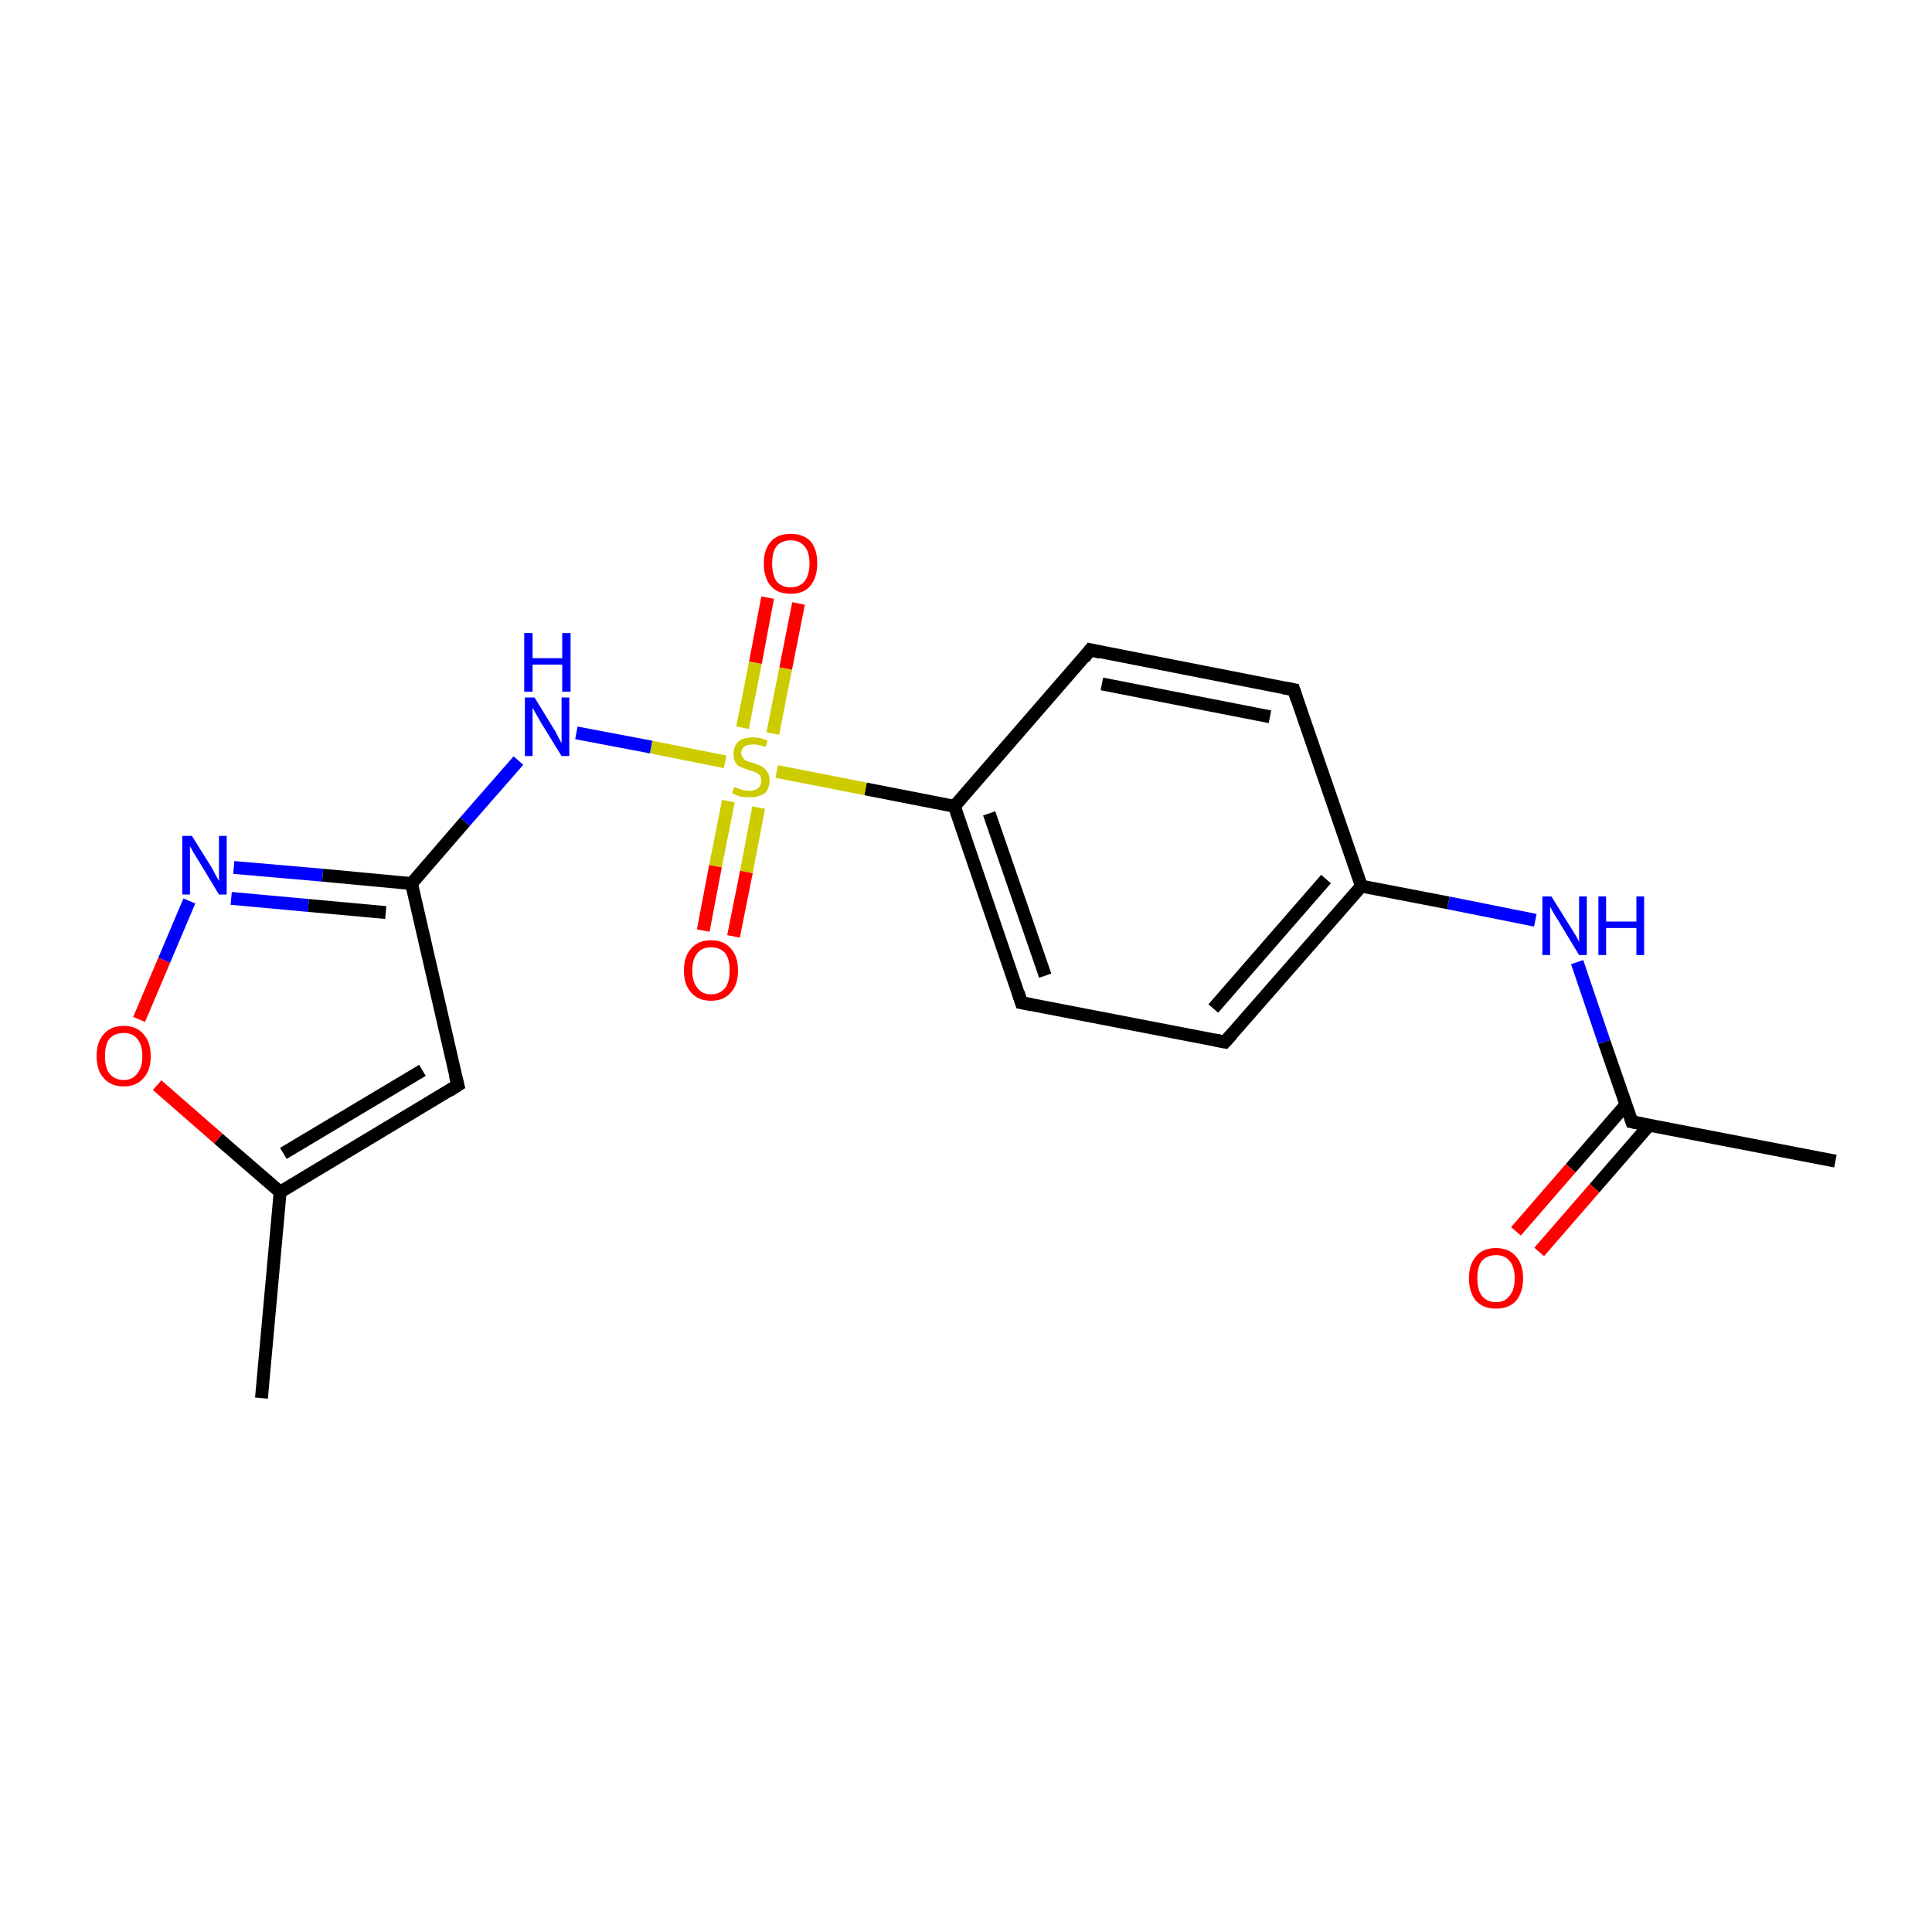 <?xml version='1.0' encoding='iso-8859-1'?>
<svg version='1.1' baseProfile='full'
              xmlns='http://www.w3.org/2000/svg'
                      xmlns:rdkit='http://www.rdkit.org/xml'
                      xmlns:xlink='http://www.w3.org/1999/xlink'
                  xml:space='preserve'
width='300px' height='300px' viewBox='0 0 300 300'>
<!-- END OF HEADER -->
<rect style='opacity:1.0;fill:#FFFFFF;stroke:none' width='300.0' height='300.0' x='0.0' y='0.0'> </rect>
<path class='bond-0 atom-0 atom-1' d='M 285.0,180.3 L 253.4,174.2' style='fill:none;fill-rule:evenodd;stroke:#000000;stroke-width:2.0px;stroke-linecap:butt;stroke-linejoin:miter;stroke-opacity:1' />
<path class='bond-1 atom-1 atom-2' d='M 252.5,171.5 L 243.9,181.4' style='fill:none;fill-rule:evenodd;stroke:#000000;stroke-width:2.0px;stroke-linecap:butt;stroke-linejoin:miter;stroke-opacity:1' />
<path class='bond-1 atom-1 atom-2' d='M 243.9,181.4 L 235.4,191.2' style='fill:none;fill-rule:evenodd;stroke:#FF0000;stroke-width:2.0px;stroke-linecap:butt;stroke-linejoin:miter;stroke-opacity:1' />
<path class='bond-1 atom-1 atom-2' d='M 256.1,174.7 L 247.6,184.5' style='fill:none;fill-rule:evenodd;stroke:#000000;stroke-width:2.0px;stroke-linecap:butt;stroke-linejoin:miter;stroke-opacity:1' />
<path class='bond-1 atom-1 atom-2' d='M 247.6,184.5 L 239.0,194.4' style='fill:none;fill-rule:evenodd;stroke:#FF0000;stroke-width:2.0px;stroke-linecap:butt;stroke-linejoin:miter;stroke-opacity:1' />
<path class='bond-2 atom-1 atom-3' d='M 253.4,174.2 L 249.1,161.8' style='fill:none;fill-rule:evenodd;stroke:#000000;stroke-width:2.0px;stroke-linecap:butt;stroke-linejoin:miter;stroke-opacity:1' />
<path class='bond-2 atom-1 atom-3' d='M 249.1,161.8 L 244.9,149.4' style='fill:none;fill-rule:evenodd;stroke:#0000FF;stroke-width:2.0px;stroke-linecap:butt;stroke-linejoin:miter;stroke-opacity:1' />
<path class='bond-3 atom-3 atom-4' d='M 238.4,142.9 L 224.9,140.2' style='fill:none;fill-rule:evenodd;stroke:#0000FF;stroke-width:2.0px;stroke-linecap:butt;stroke-linejoin:miter;stroke-opacity:1' />
<path class='bond-3 atom-3 atom-4' d='M 224.9,140.2 L 211.4,137.6' style='fill:none;fill-rule:evenodd;stroke:#000000;stroke-width:2.0px;stroke-linecap:butt;stroke-linejoin:miter;stroke-opacity:1' />
<path class='bond-4 atom-4 atom-5' d='M 211.4,137.6 L 190.2,161.8' style='fill:none;fill-rule:evenodd;stroke:#000000;stroke-width:2.0px;stroke-linecap:butt;stroke-linejoin:miter;stroke-opacity:1' />
<path class='bond-4 atom-4 atom-5' d='M 205.9,136.5 L 188.4,156.6' style='fill:none;fill-rule:evenodd;stroke:#000000;stroke-width:2.0px;stroke-linecap:butt;stroke-linejoin:miter;stroke-opacity:1' />
<path class='bond-5 atom-5 atom-6' d='M 190.2,161.8 L 158.6,155.7' style='fill:none;fill-rule:evenodd;stroke:#000000;stroke-width:2.0px;stroke-linecap:butt;stroke-linejoin:miter;stroke-opacity:1' />
<path class='bond-6 atom-6 atom-7' d='M 158.6,155.7 L 148.2,125.2' style='fill:none;fill-rule:evenodd;stroke:#000000;stroke-width:2.0px;stroke-linecap:butt;stroke-linejoin:miter;stroke-opacity:1' />
<path class='bond-6 atom-6 atom-7' d='M 162.3,151.5 L 153.6,126.3' style='fill:none;fill-rule:evenodd;stroke:#000000;stroke-width:2.0px;stroke-linecap:butt;stroke-linejoin:miter;stroke-opacity:1' />
<path class='bond-7 atom-7 atom-8' d='M 148.2,125.2 L 134.4,122.5' style='fill:none;fill-rule:evenodd;stroke:#000000;stroke-width:2.0px;stroke-linecap:butt;stroke-linejoin:miter;stroke-opacity:1' />
<path class='bond-7 atom-7 atom-8' d='M 134.4,122.5 L 120.6,119.8' style='fill:none;fill-rule:evenodd;stroke:#CCCC00;stroke-width:2.0px;stroke-linecap:butt;stroke-linejoin:miter;stroke-opacity:1' />
<path class='bond-8 atom-8 atom-9' d='M 120.0,113.9 L 122.0,103.8' style='fill:none;fill-rule:evenodd;stroke:#CCCC00;stroke-width:2.0px;stroke-linecap:butt;stroke-linejoin:miter;stroke-opacity:1' />
<path class='bond-8 atom-8 atom-9' d='M 122.0,103.8 L 124.0,93.7' style='fill:none;fill-rule:evenodd;stroke:#FF0000;stroke-width:2.0px;stroke-linecap:butt;stroke-linejoin:miter;stroke-opacity:1' />
<path class='bond-8 atom-8 atom-9' d='M 115.3,113.0 L 117.3,102.9' style='fill:none;fill-rule:evenodd;stroke:#CCCC00;stroke-width:2.0px;stroke-linecap:butt;stroke-linejoin:miter;stroke-opacity:1' />
<path class='bond-8 atom-8 atom-9' d='M 117.3,102.9 L 119.2,92.8' style='fill:none;fill-rule:evenodd;stroke:#FF0000;stroke-width:2.0px;stroke-linecap:butt;stroke-linejoin:miter;stroke-opacity:1' />
<path class='bond-9 atom-8 atom-10' d='M 113.1,124.4 L 111.1,134.5' style='fill:none;fill-rule:evenodd;stroke:#CCCC00;stroke-width:2.0px;stroke-linecap:butt;stroke-linejoin:miter;stroke-opacity:1' />
<path class='bond-9 atom-8 atom-10' d='M 111.1,134.5 L 109.2,144.5' style='fill:none;fill-rule:evenodd;stroke:#FF0000;stroke-width:2.0px;stroke-linecap:butt;stroke-linejoin:miter;stroke-opacity:1' />
<path class='bond-9 atom-8 atom-10' d='M 117.8,125.4 L 115.9,135.4' style='fill:none;fill-rule:evenodd;stroke:#CCCC00;stroke-width:2.0px;stroke-linecap:butt;stroke-linejoin:miter;stroke-opacity:1' />
<path class='bond-9 atom-8 atom-10' d='M 115.9,135.4 L 113.9,145.4' style='fill:none;fill-rule:evenodd;stroke:#FF0000;stroke-width:2.0px;stroke-linecap:butt;stroke-linejoin:miter;stroke-opacity:1' />
<path class='bond-10 atom-8 atom-11' d='M 112.6,118.3 L 101.1,116.0' style='fill:none;fill-rule:evenodd;stroke:#CCCC00;stroke-width:2.0px;stroke-linecap:butt;stroke-linejoin:miter;stroke-opacity:1' />
<path class='bond-10 atom-8 atom-11' d='M 101.1,116.0 L 89.5,113.8' style='fill:none;fill-rule:evenodd;stroke:#0000FF;stroke-width:2.0px;stroke-linecap:butt;stroke-linejoin:miter;stroke-opacity:1' />
<path class='bond-11 atom-11 atom-12' d='M 80.5,118.1 L 72.2,127.6' style='fill:none;fill-rule:evenodd;stroke:#0000FF;stroke-width:2.0px;stroke-linecap:butt;stroke-linejoin:miter;stroke-opacity:1' />
<path class='bond-11 atom-11 atom-12' d='M 72.2,127.6 L 63.9,137.2' style='fill:none;fill-rule:evenodd;stroke:#000000;stroke-width:2.0px;stroke-linecap:butt;stroke-linejoin:miter;stroke-opacity:1' />
<path class='bond-12 atom-12 atom-13' d='M 63.9,137.2 L 71.1,168.5' style='fill:none;fill-rule:evenodd;stroke:#000000;stroke-width:2.0px;stroke-linecap:butt;stroke-linejoin:miter;stroke-opacity:1' />
<path class='bond-13 atom-13 atom-14' d='M 71.1,168.5 L 43.5,185.1' style='fill:none;fill-rule:evenodd;stroke:#000000;stroke-width:2.0px;stroke-linecap:butt;stroke-linejoin:miter;stroke-opacity:1' />
<path class='bond-13 atom-13 atom-14' d='M 65.6,166.2 L 44.0,179.1' style='fill:none;fill-rule:evenodd;stroke:#000000;stroke-width:2.0px;stroke-linecap:butt;stroke-linejoin:miter;stroke-opacity:1' />
<path class='bond-14 atom-14 atom-15' d='M 43.5,185.1 L 40.6,217.1' style='fill:none;fill-rule:evenodd;stroke:#000000;stroke-width:2.0px;stroke-linecap:butt;stroke-linejoin:miter;stroke-opacity:1' />
<path class='bond-15 atom-14 atom-16' d='M 43.5,185.1 L 33.9,176.8' style='fill:none;fill-rule:evenodd;stroke:#000000;stroke-width:2.0px;stroke-linecap:butt;stroke-linejoin:miter;stroke-opacity:1' />
<path class='bond-15 atom-14 atom-16' d='M 33.9,176.8 L 24.4,168.5' style='fill:none;fill-rule:evenodd;stroke:#FF0000;stroke-width:2.0px;stroke-linecap:butt;stroke-linejoin:miter;stroke-opacity:1' />
<path class='bond-16 atom-16 atom-17' d='M 21.6,158.3 L 25.5,149.1' style='fill:none;fill-rule:evenodd;stroke:#FF0000;stroke-width:2.0px;stroke-linecap:butt;stroke-linejoin:miter;stroke-opacity:1' />
<path class='bond-16 atom-16 atom-17' d='M 25.5,149.1 L 29.4,139.9' style='fill:none;fill-rule:evenodd;stroke:#0000FF;stroke-width:2.0px;stroke-linecap:butt;stroke-linejoin:miter;stroke-opacity:1' />
<path class='bond-17 atom-7 atom-18' d='M 148.2,125.2 L 169.3,100.9' style='fill:none;fill-rule:evenodd;stroke:#000000;stroke-width:2.0px;stroke-linecap:butt;stroke-linejoin:miter;stroke-opacity:1' />
<path class='bond-18 atom-18 atom-19' d='M 169.3,100.9 L 200.9,107.1' style='fill:none;fill-rule:evenodd;stroke:#000000;stroke-width:2.0px;stroke-linecap:butt;stroke-linejoin:miter;stroke-opacity:1' />
<path class='bond-18 atom-18 atom-19' d='M 171.1,106.2 L 197.2,111.3' style='fill:none;fill-rule:evenodd;stroke:#000000;stroke-width:2.0px;stroke-linecap:butt;stroke-linejoin:miter;stroke-opacity:1' />
<path class='bond-19 atom-19 atom-4' d='M 200.9,107.1 L 211.4,137.6' style='fill:none;fill-rule:evenodd;stroke:#000000;stroke-width:2.0px;stroke-linecap:butt;stroke-linejoin:miter;stroke-opacity:1' />
<path class='bond-20 atom-17 atom-12' d='M 36.3,134.7 L 50.1,135.9' style='fill:none;fill-rule:evenodd;stroke:#0000FF;stroke-width:2.0px;stroke-linecap:butt;stroke-linejoin:miter;stroke-opacity:1' />
<path class='bond-20 atom-17 atom-12' d='M 50.1,135.9 L 63.9,137.2' style='fill:none;fill-rule:evenodd;stroke:#000000;stroke-width:2.0px;stroke-linecap:butt;stroke-linejoin:miter;stroke-opacity:1' />
<path class='bond-20 atom-17 atom-12' d='M 35.9,139.5 L 47.9,140.6' style='fill:none;fill-rule:evenodd;stroke:#0000FF;stroke-width:2.0px;stroke-linecap:butt;stroke-linejoin:miter;stroke-opacity:1' />
<path class='bond-20 atom-17 atom-12' d='M 47.9,140.6 L 59.9,141.7' style='fill:none;fill-rule:evenodd;stroke:#000000;stroke-width:2.0px;stroke-linecap:butt;stroke-linejoin:miter;stroke-opacity:1' />
<path d='M 255.0,174.5 L 253.4,174.2 L 253.2,173.6' style='fill:none;stroke:#000000;stroke-width:2.0px;stroke-linecap:butt;stroke-linejoin:miter;stroke-miterlimit:10;stroke-opacity:1;' />
<path d='M 191.3,160.6 L 190.2,161.8 L 188.6,161.5' style='fill:none;stroke:#000000;stroke-width:2.0px;stroke-linecap:butt;stroke-linejoin:miter;stroke-miterlimit:10;stroke-opacity:1;' />
<path d='M 160.2,156.0 L 158.6,155.7 L 158.1,154.1' style='fill:none;stroke:#000000;stroke-width:2.0px;stroke-linecap:butt;stroke-linejoin:miter;stroke-miterlimit:10;stroke-opacity:1;' />
<path d='M 70.7,167.0 L 71.1,168.5 L 69.7,169.4' style='fill:none;stroke:#000000;stroke-width:2.0px;stroke-linecap:butt;stroke-linejoin:miter;stroke-miterlimit:10;stroke-opacity:1;' />
<path d='M 168.3,102.2 L 169.3,100.9 L 170.9,101.3' style='fill:none;stroke:#000000;stroke-width:2.0px;stroke-linecap:butt;stroke-linejoin:miter;stroke-miterlimit:10;stroke-opacity:1;' />
<path d='M 199.3,106.8 L 200.9,107.1 L 201.4,108.6' style='fill:none;stroke:#000000;stroke-width:2.0px;stroke-linecap:butt;stroke-linejoin:miter;stroke-miterlimit:10;stroke-opacity:1;' />
<path class='atom-2' d='M 228.1 198.5
Q 228.1 196.3, 229.2 195.1
Q 230.2 193.8, 232.3 193.8
Q 234.3 193.8, 235.4 195.1
Q 236.5 196.3, 236.5 198.5
Q 236.5 200.7, 235.4 202.0
Q 234.3 203.2, 232.3 203.2
Q 230.3 203.2, 229.2 202.0
Q 228.1 200.7, 228.1 198.5
M 232.3 202.2
Q 233.7 202.2, 234.4 201.2
Q 235.2 200.3, 235.2 198.5
Q 235.2 196.7, 234.4 195.8
Q 233.7 194.9, 232.3 194.9
Q 230.9 194.9, 230.1 195.8
Q 229.4 196.7, 229.4 198.5
Q 229.4 200.3, 230.1 201.2
Q 230.9 202.2, 232.3 202.2
' fill='#FF0000'/>
<path class='atom-3' d='M 240.9 139.2
L 243.9 144.0
Q 244.2 144.5, 244.7 145.3
Q 245.2 146.2, 245.2 146.3
L 245.2 139.2
L 246.4 139.2
L 246.4 148.3
L 245.2 148.3
L 242.0 143.0
Q 241.6 142.4, 241.2 141.7
Q 240.8 141.0, 240.7 140.8
L 240.7 148.3
L 239.5 148.3
L 239.5 139.2
L 240.9 139.2
' fill='#0000FF'/>
<path class='atom-3' d='M 248.2 139.2
L 249.4 139.2
L 249.4 143.1
L 254.1 143.1
L 254.1 139.2
L 255.3 139.2
L 255.3 148.3
L 254.1 148.3
L 254.1 144.1
L 249.4 144.1
L 249.4 148.3
L 248.2 148.3
L 248.2 139.2
' fill='#0000FF'/>
<path class='atom-8' d='M 114.0 122.2
Q 114.1 122.2, 114.5 122.4
Q 115.0 122.6, 115.4 122.7
Q 115.9 122.8, 116.4 122.8
Q 117.2 122.8, 117.7 122.4
Q 118.2 122.0, 118.2 121.2
Q 118.2 120.7, 118.0 120.4
Q 117.7 120.1, 117.3 119.9
Q 117.0 119.8, 116.3 119.6
Q 115.5 119.3, 115.0 119.1
Q 114.5 118.9, 114.2 118.4
Q 113.9 117.9, 113.9 117.1
Q 113.9 115.9, 114.6 115.2
Q 115.4 114.5, 117.0 114.5
Q 118.0 114.5, 119.2 115.0
L 118.9 116.0
Q 117.8 115.6, 117.0 115.6
Q 116.1 115.6, 115.6 115.9
Q 115.1 116.3, 115.1 116.9
Q 115.1 117.4, 115.4 117.7
Q 115.6 118.0, 116.0 118.2
Q 116.4 118.3, 117.0 118.5
Q 117.8 118.8, 118.3 119.0
Q 118.8 119.3, 119.1 119.8
Q 119.5 120.3, 119.5 121.2
Q 119.5 122.5, 118.7 123.2
Q 117.8 123.8, 116.4 123.8
Q 115.6 123.8, 115.0 123.7
Q 114.4 123.5, 113.7 123.2
L 114.0 122.2
' fill='#CCCC00'/>
<path class='atom-9' d='M 118.6 87.5
Q 118.6 85.3, 119.7 84.1
Q 120.7 82.9, 122.8 82.9
Q 124.8 82.9, 125.9 84.1
Q 126.9 85.3, 126.9 87.5
Q 126.9 89.7, 125.8 91.0
Q 124.8 92.2, 122.8 92.2
Q 120.7 92.2, 119.7 91.0
Q 118.6 89.7, 118.6 87.5
M 122.8 91.2
Q 124.1 91.2, 124.9 90.3
Q 125.7 89.3, 125.7 87.5
Q 125.7 85.7, 124.9 84.8
Q 124.1 83.9, 122.8 83.9
Q 121.4 83.9, 120.6 84.8
Q 119.9 85.7, 119.9 87.5
Q 119.9 89.3, 120.6 90.3
Q 121.4 91.2, 122.8 91.2
' fill='#FF0000'/>
<path class='atom-10' d='M 106.2 150.7
Q 106.2 148.5, 107.3 147.3
Q 108.4 146.0, 110.4 146.0
Q 112.4 146.0, 113.5 147.3
Q 114.6 148.5, 114.6 150.7
Q 114.6 152.9, 113.5 154.1
Q 112.4 155.4, 110.4 155.4
Q 108.4 155.4, 107.3 154.1
Q 106.2 152.9, 106.2 150.7
M 110.4 154.4
Q 111.8 154.4, 112.6 153.4
Q 113.3 152.5, 113.3 150.7
Q 113.3 148.9, 112.6 148.0
Q 111.8 147.1, 110.4 147.1
Q 109.0 147.1, 108.3 148.0
Q 107.5 148.9, 107.5 150.7
Q 107.5 152.5, 108.3 153.4
Q 109.0 154.4, 110.4 154.4
' fill='#FF0000'/>
<path class='atom-11' d='M 83.0 108.3
L 86.0 113.2
Q 86.3 113.6, 86.7 114.5
Q 87.2 115.4, 87.2 115.4
L 87.2 108.3
L 88.4 108.3
L 88.4 117.4
L 87.2 117.4
L 84.0 112.2
Q 83.6 111.5, 83.2 110.8
Q 82.8 110.1, 82.7 109.9
L 82.7 117.4
L 81.5 117.4
L 81.5 108.3
L 83.0 108.3
' fill='#0000FF'/>
<path class='atom-11' d='M 81.4 98.3
L 82.7 98.3
L 82.7 102.2
L 87.3 102.2
L 87.3 98.3
L 88.6 98.3
L 88.6 107.4
L 87.3 107.4
L 87.3 103.2
L 82.7 103.2
L 82.7 107.4
L 81.4 107.4
L 81.4 98.3
' fill='#0000FF'/>
<path class='atom-16' d='M 15.0 164.0
Q 15.0 161.8, 16.1 160.6
Q 17.2 159.3, 19.2 159.3
Q 21.2 159.3, 22.3 160.6
Q 23.4 161.8, 23.4 164.0
Q 23.4 166.2, 22.3 167.4
Q 21.2 168.7, 19.2 168.7
Q 17.2 168.7, 16.1 167.4
Q 15.0 166.2, 15.0 164.0
M 19.2 167.7
Q 20.6 167.7, 21.3 166.7
Q 22.1 165.8, 22.1 164.0
Q 22.1 162.2, 21.3 161.3
Q 20.6 160.4, 19.2 160.4
Q 17.8 160.4, 17.0 161.3
Q 16.3 162.2, 16.3 164.0
Q 16.3 165.8, 17.0 166.7
Q 17.8 167.7, 19.2 167.7
' fill='#FF0000'/>
<path class='atom-17' d='M 29.8 129.8
L 32.8 134.6
Q 33.1 135.1, 33.5 135.9
Q 34.0 136.8, 34.0 136.8
L 34.0 129.8
L 35.2 129.8
L 35.2 138.9
L 34.0 138.9
L 30.8 133.6
Q 30.4 133.0, 30.0 132.3
Q 29.6 131.6, 29.5 131.4
L 29.5 138.9
L 28.3 138.9
L 28.3 129.8
L 29.8 129.8
' fill='#0000FF'/>
</svg>
